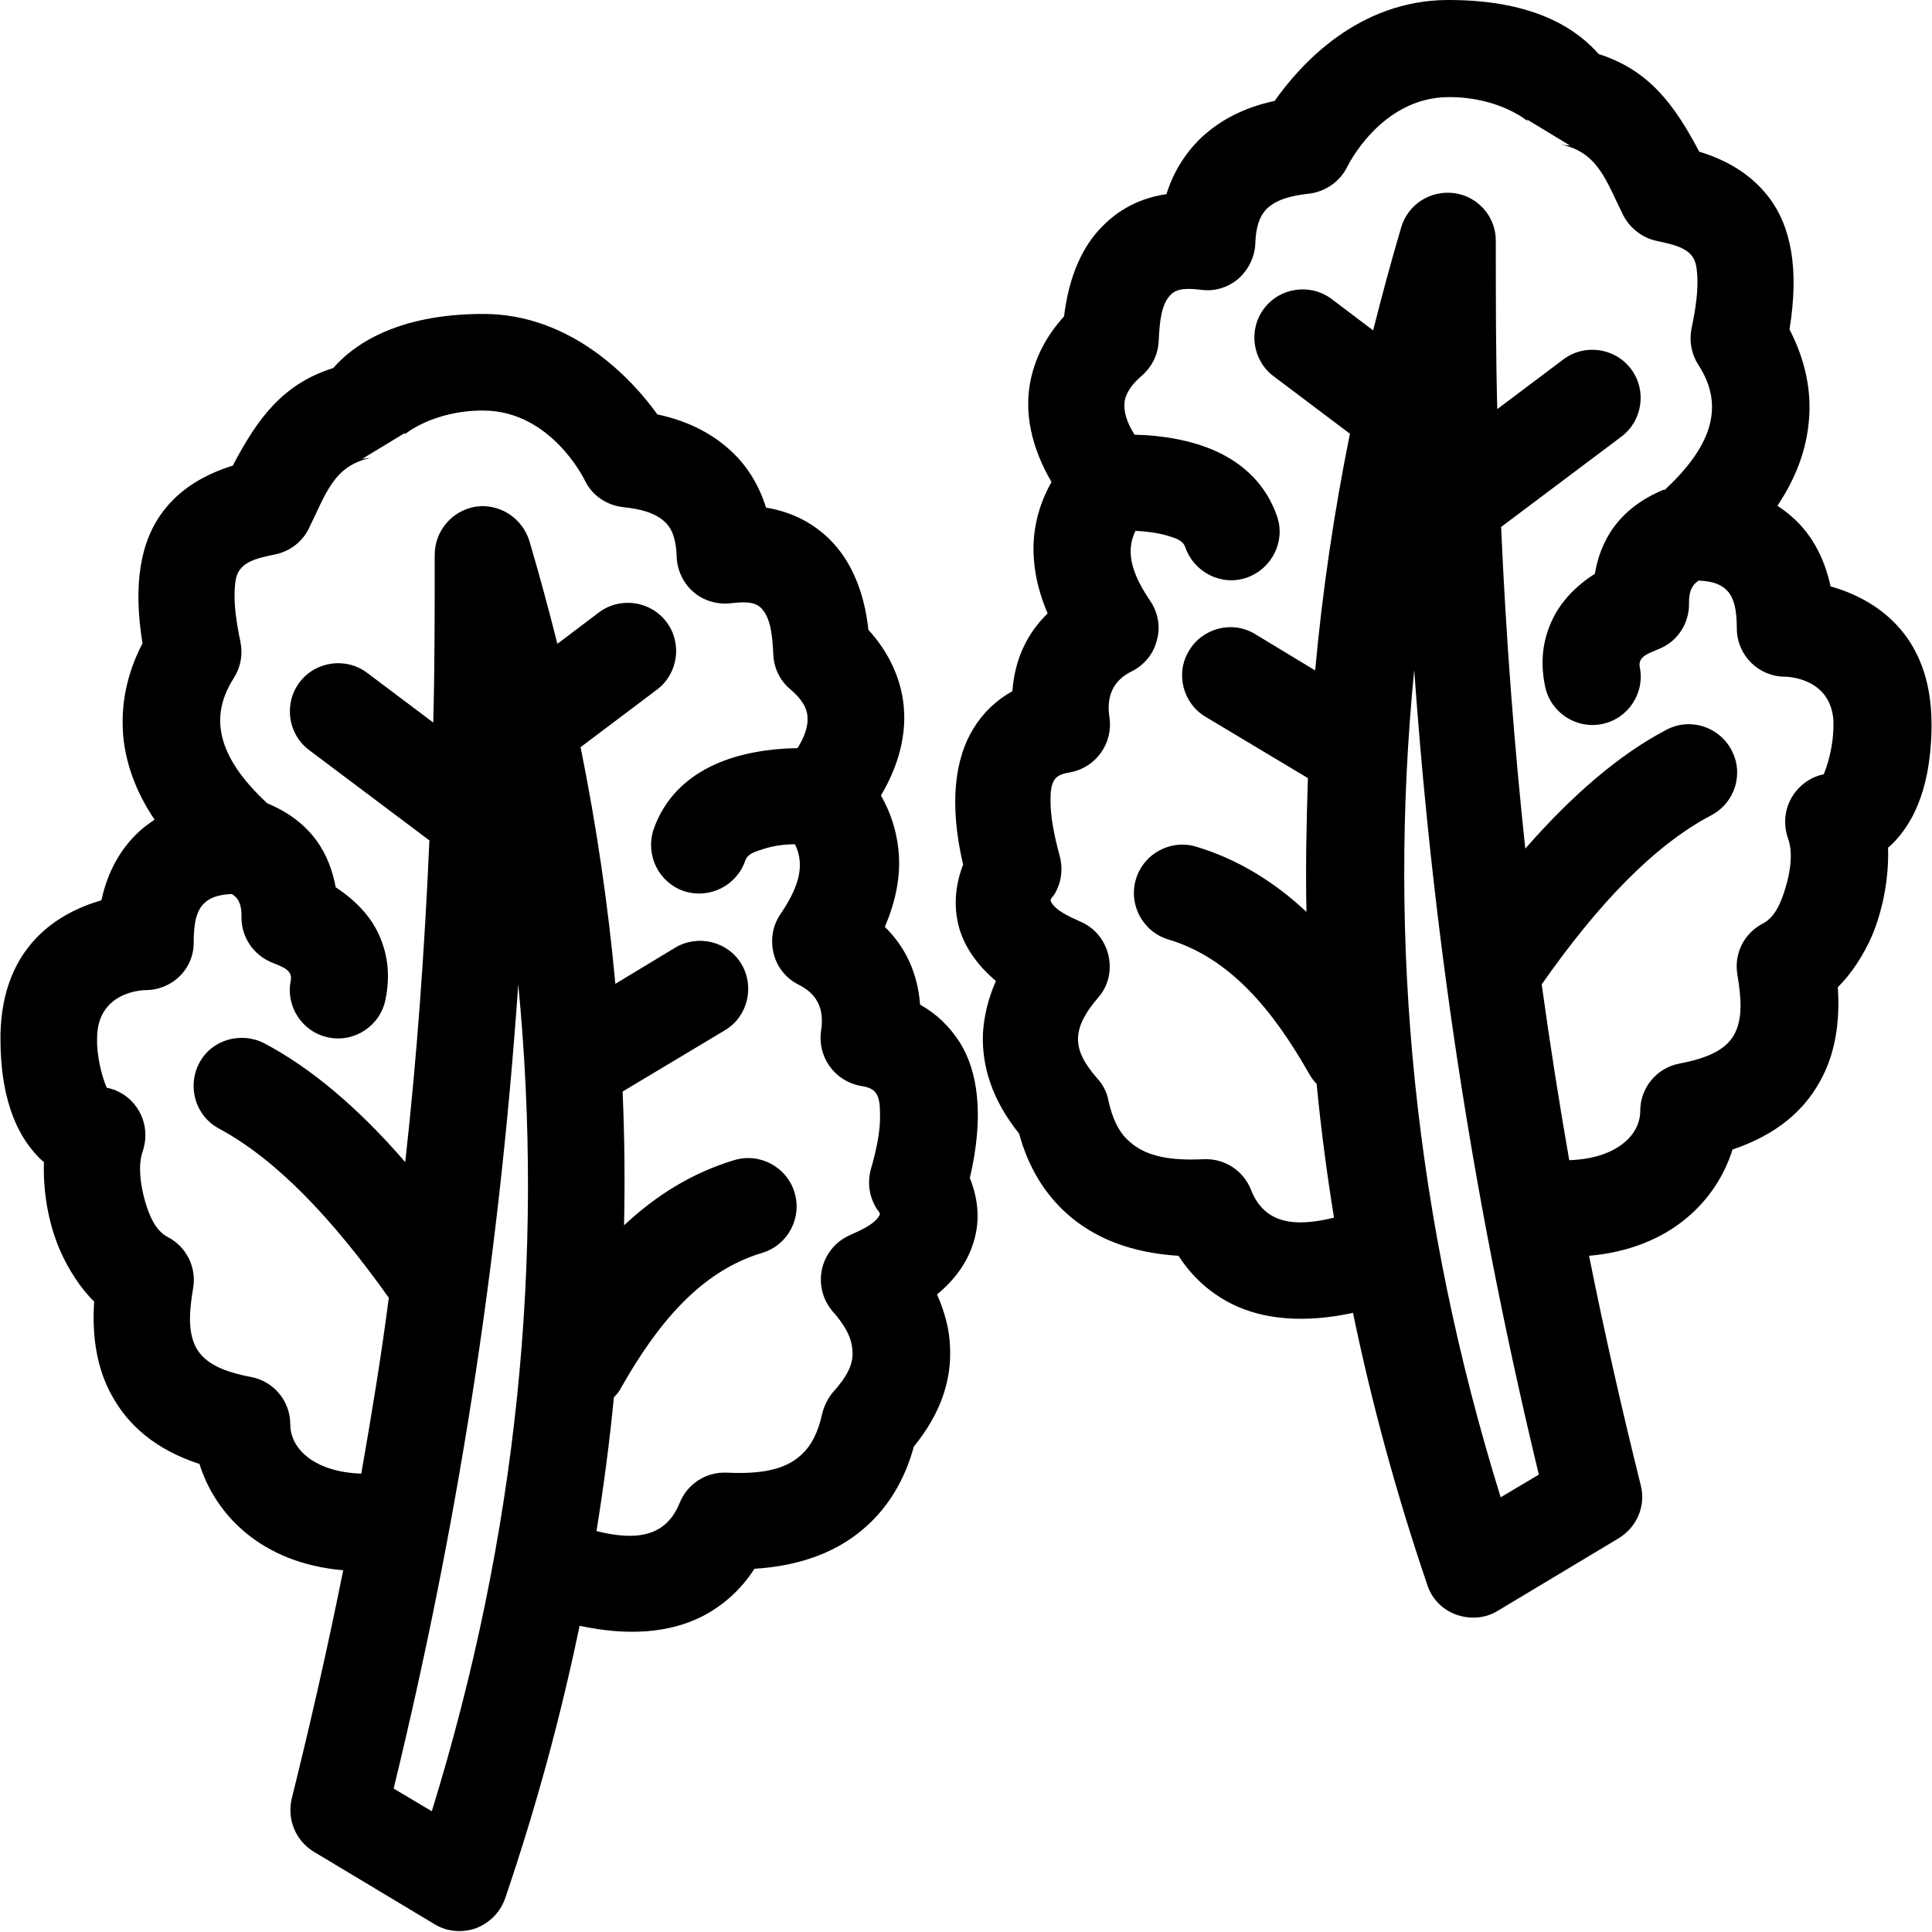 <?xml version="1.0" encoding="UTF-8"?>
<svg width="1200pt" height="1200pt" version="1.1" viewBox="0 0 1200 1200" xmlns="http://www.w3.org/2000/svg">
 <path d="m213 975.3c-51.301-4.5-79.5-35.102-89.102-66-27.602-9-44.398-24.301-54.301-42.301-9.301-16.5-12.602-36.602-11.102-58.5-8.699-8.699-15.898-19.801-21.301-32.102-7.5-17.398-10.5-37.199-9.898-54.602-1.199-0.898-2.102-1.801-3.301-3-10.5-10.801-23.699-31.199-23.699-73.801v-2.699c1.199-55.199 36.602-75.602 62.699-83.102 4.199-19.5 13.199-33.602 24.301-43.5 2.699-2.398 5.699-4.5 8.699-6.602-11.699-17.398-18-35.102-19.5-52.5-1.5-18.898 2.102-37.801 12-57-6-37.199-1.199-63.898 13.199-82.5 9.301-12 22.801-21.602 42.898-27.898 15.301-29.102 30.898-50.699 62.398-60.602 12-13.801 38.699-33.602 93.301-33.602 54.602 0 92.398 40.5 108 62.398 19.801 4.199 35.398 12.602 47.102 24 9.301 9 16.199 20.398 20.398 33.898 16.5 2.699 29.699 9.898 39.898 20.102 12.301 12.301 21 30.898 23.699 55.801 11.699 12.898 18.301 26.699 21 40.801 3.602 19.199-0.301 40.199-13.199 62.102 6.301 11.102 9.602 22.199 10.801 33.301 1.801 15.898-1.5 32.102-8.398 48.301 12.898 12.602 20.398 28.801 21.898 48.301 10.199 5.699 18.301 13.5 24.602 23.398 11.398 18 15.301 45.898 6.301 84.301 6 15 6 28.5 2.102 40.5-3.602 11.398-10.801 22.199-22.5 31.801 4.801 10.801 7.801 21.898 8.102 33 0.898 19.801-5.398 40.5-22.5 61.5-5.699 21-15.898 37.199-29.102 49.199-17.398 15.898-40.801 24.898-69.898 26.699-8.699 13.5-20.102 23.398-33.301 30-19.5 9.602-44.699 12-75.301 5.398-11.699 56.398-27 112.8-46.199 169.2-3 8.699-9.602 15.301-18 18.602-8.398 3-18 2.398-25.801-2.398l-75-45c-11.398-6.898-16.801-20.102-13.801-33 11.699-47.102 22.5-94.5 32.102-142.5zm55.199 149.7-23.699-14.102c38.699-159 65.102-322.2 77.398-499.5 16.5 170.4-0.602 341.7-53.699 513.6zm572.4-309.6c-30.602 6.602-55.801 4.199-75.301-5.398-13.199-6.602-24.602-16.5-33.301-30-29.102-1.801-52.5-10.801-69.898-26.699-13.199-12-23.398-28.199-29.102-49.199-17.102-21.301-23.102-42-22.5-61.801 0.602-11.102 3.301-22.199 8.102-33-11.398-9.602-18.898-20.398-22.5-31.801-3.602-12-3.602-25.5 2.102-40.5-9-38.398-4.801-66.301 6.301-84.301 6-9.898 14.102-17.699 24.301-23.398 1.5-19.801 9-35.699 21.898-48.301-6.898-16.199-9.898-32.102-8.398-48.301 1.199-11.102 4.5-22.199 10.801-33.301-12.898-22.199-16.801-43.199-13.199-62.102 2.699-14.102 9.301-27.898 21-40.801 3-24.898 11.398-43.5 23.699-55.801 10.199-10.5 23.398-17.699 39.898-20.102 4.199-13.5 11.398-24.898 20.398-33.898 11.699-11.398 27-19.801 46.801-24 15.602-22.199 51.602-62.699 108-62.699 56.398 0 81.301 20.102 93.301 33.602 31.199 9.898 47.102 31.5 62.398 60.602 19.801 6 33.602 15.898 42.898 27.898 14.398 18.602 19.199 45.301 13.199 82.5 9.898 19.199 13.801 38.398 12 57-1.5 17.398-7.801 35.102-19.5 52.5 3 2.102 6 4.199 8.699 6.602 11.398 9.898 20.102 24 24.301 43.5 26.398 7.5 62.699 28.5 62.699 85.5v3.898c-0.898 39.898-13.5 59.398-23.699 69.898-1.199 1.199-2.102 2.102-3.301 3 0.602 17.398-2.699 37.199-9.898 54.602-5.398 12.301-12.602 23.398-21.301 32.102 1.5 22.199-1.801 42-11.102 58.5-9.898 18-26.699 33-54.301 42.301-9.602 30.898-37.801 61.5-89.102 66 9.602 48 20.398 95.398 32.102 142.5 3.301 12.898-2.398 26.102-13.801 33l-75 45c-7.801 4.801-17.102 5.398-25.801 2.398-8.398-3-15.301-9.898-18-18.602-19.199-56.398-34.5-112.8-46.199-169.2zm-345.3-350.7c4.801-7.5 7.199-14.699 6-21.602-1.199-5.699-5.102-10.5-10.801-15.301-6.301-5.398-9.898-13.199-10.199-21.602-0.602-12.602-1.801-22.5-7.5-28.5-4.199-4.199-10.801-3.898-18.898-3-8.398 0.898-16.801-1.5-23.102-6.898s-10.199-13.5-10.5-21.898c-0.301-9.301-2.102-16.801-7.199-21.602-6-5.699-14.699-8.102-26.102-9.301-10.199-1.199-19.199-7.199-23.699-16.5 0 0-20.699-43.5-63.301-43.5-31.5 0-48.898 15-48.898 15l0.602-1.199-26.699 16.199 5.699-0.602c-23.699 4.5-28.5 23.102-39 44.102-4.199 8.398-12 14.102-21 15.898-10.199 2.102-17.398 3.898-21.602 9.301-2.398 3-3 7.199-3.301 12-0.602 9.301 0.898 20.398 3.602 33.301 1.5 7.801 0 15.602-4.199 22.199-17.398 27-6.602 52.199 20.699 77.699 28.801 12 39 32.699 42.602 52.199 12.301 8.102 21.301 17.699 26.398 28.5 5.699 12 7.801 25.5 4.5 41.398-3.301 16.199-19.199 26.699-35.398 23.398s-26.699-19.199-23.398-35.398c1.199-6.602-5.102-8.398-12.301-11.398-11.102-4.801-18.301-15.602-18.301-27.602 0-4.5 0-11.102-6-14.699-6.602 0.301-12.602 1.5-16.801 5.398-5.398 4.801-6.898 13.199-6.898 24.898 0 16.5-13.5 29.398-30 29.398 0 0-30 0-30 30v3.301c0.602 13.801 4.801 24.602 6 27.301 13.801 2.699 24 15 24 29.398 0 3.602-0.602 7.199-1.801 10.5-2.699 8.102-1.5 19.5 1.5 30.301 2.699 9.301 6.602 18.602 14.102 22.5 11.699 6 18 18.898 15.898 31.5-2.398 14.398-3.602 27.602 2.102 37.801 5.398 9.301 16.5 14.398 33.898 17.699 14.102 2.699 24.301 15 24.301 29.398 0 15.602 15.602 29.699 44.102 30.602 6.301-36 12.301-72.301 17.102-109.2-35.398-49.801-70.199-86.102-105.3-105-14.699-7.801-20.102-25.801-12.602-40.5 7.5-14.699 25.801-20.102 40.5-12.602 29.102 15.301 58.5 40.199 87.602 73.801 7.199-64.801 12-131.1 15-199.8l-74.699-56.102c-13.199-9.898-15.898-28.801-6-42 9.898-13.199 28.801-15.898 42-6l41.102 30.898c0.898-34.199 0.898-69 0.898-104.1 0-15 10.801-27.602 25.5-30 14.699-2.102 28.801 6.898 33.301 21.301 6.301 21.301 12 42.602 17.398 63.898l25.801-19.5c13.199-9.898 32.102-7.199 42 6 9.898 13.199 7.199 32.102-6 42l-47.398 35.699c9.898 48.898 17.102 98.102 21.602 147l37.199-22.5c14.102-8.398 32.699-3.898 41.102 10.199 8.398 14.102 3.898 32.699-10.199 41.102l-63.602 38.102c1.199 27.602 1.5 55.199 0.898 83.102 20.102-18.898 42.602-32.699 68.398-40.5 15.898-4.801 32.699 4.199 37.5 20.102 4.801 15.898-4.199 32.699-20.102 37.5-38.102 11.398-64.801 43.5-87.602 83.699-1.199 2.398-2.699 4.199-4.5 6-2.699 27.602-6.301 55.199-10.801 83.102 25.199 6.301 43.199 3.301 51.602-17.398 4.801-12 16.5-19.5 29.398-18.898 19.5 0.898 35.699-1.199 46.199-11.102 6.602-6 10.5-14.398 12.898-25.199 1.199-5.102 3.602-9.898 6.898-13.801 8.102-9 12.602-16.801 12-25.199-0.301-9-5.398-17.102-12.602-25.199-6-7.199-8.398-16.801-6.301-26.102 2.102-9.301 8.398-16.801 16.801-20.699 8.699-3.898 15.898-7.199 18.898-12.602 0.898-1.5-1.199-2.699-2.398-5.102-4.199-7.199-5.102-15.602-3-23.398 3.898-13.5 6-24.898 5.699-34.199 0-5.699-0.301-10.5-3-13.801-2.102-2.398-5.398-3.301-9.301-3.898-15.898-3-26.699-18-24.301-34.199 2.102-13.5-2.398-22.801-13.801-28.5-7.801-3.898-13.5-10.801-15.602-19.199-2.102-8.398-0.898-17.102 3.898-24.301 9.898-14.699 16.5-29.102 9.301-43.801-6.602 0-13.5 0.898-19.801 3-4.5 1.5-9.602 2.699-11.102 7.199-5.398 15.602-22.199 24-38.102 18.898-15.602-5.398-24-22.199-18.898-38.102 6.602-19.199 20.398-32.699 38.699-40.801 14.699-6.602 33-9.602 49.801-9.898zm436.8 465.3c-53.398-171.9-70.5-343.2-53.699-513.9 12.602 177.6 39 340.5 77.398 499.8l-23.699 14.102zm102-625.8c27.301-25.5 38.398-50.699 20.699-77.699-4.199-6.602-5.699-14.699-4.199-22.199 2.699-12.898 4.199-23.699 3.602-33.301-0.301-4.801-0.898-9-3.301-12-4.199-5.398-11.699-7.199-21.602-9.301-9-1.801-16.801-7.801-21-15.898-10.5-20.699-15.301-39.301-39-44.102 1.801 0.301 3.898 0.602 5.699 0.602l-26.699-16.199 0.602 1.199s-17.398-15-48.898-15c-42.602 0-63.301 43.5-63.301 43.5-4.5 9-13.5 15.301-23.699 16.5-11.102 1.199-20.102 3.602-26.102 9.301-5.102 5.102-6.898 12.602-7.199 21.602-0.301 8.398-4.199 16.199-10.5 21.898-6.301 5.398-14.699 8.102-23.102 6.898-8.102-0.898-14.699-1.199-18.898 3-5.699 5.699-6.898 15.602-7.5 28.5-0.301 8.398-3.898 15.898-10.199 21.602-5.699 4.801-9.602 9.898-10.801 15.301-1.199 6.898 1.199 14.102 6 21.602 16.801 0.301 34.801 3.301 49.801 9.898 18.301 8.102 32.102 21.602 38.699 40.801 5.398 15.602-3.301 32.699-18.898 38.102-15.602 5.398-32.699-3.301-38.102-18.898-1.5-4.5-6.301-5.699-11.102-7.199-6.301-1.801-13.199-2.699-19.801-3-7.199 14.398-0.602 29.102 9.301 43.801 4.801 7.199 6.301 16.199 3.898 24.301-2.102 8.398-7.801 15.301-15.602 19.199-11.102 5.398-15.898 15-13.801 28.5 2.398 16.199-8.398 31.199-24.301 34.199-3.898 0.602-7.199 1.5-9.301 3.898-2.699 3.301-3 8.102-3 13.801 0 9.602 2.102 21 5.699 34.199 2.102 7.801 1.199 16.199-3 23.398-1.199 2.102-3.301 3.301-2.398 5.102 3 5.398 10.199 8.699 18.898 12.602 8.699 3.898 14.699 11.699 16.801 20.699 2.102 9.301 0 18.898-6.301 26.102-7.199 8.398-12.301 16.5-12.602 25.199-0.301 8.398 4.199 16.199 12 25.199 3.602 3.898 6 8.699 6.898 13.801 2.398 10.801 6.301 19.5 12.898 25.199 10.801 9.898 26.699 12 46.199 11.102 12.898-0.602 24.602 6.898 29.398 18.898 8.102 20.699 26.102 23.699 51.602 17.398-4.5-27.602-8.102-55.199-10.801-83.102-1.801-1.801-3.301-3.898-4.5-6-22.801-40.199-49.5-72.301-87.602-83.699-15.898-4.801-24.898-21.602-20.102-37.5 4.801-15.898 21.602-24.898 37.5-20.102 25.801 7.801 48.602 21.898 68.398 40.5-0.602-27.602 0-55.199 0.898-83.102l-63.602-38.102c-14.102-8.398-18.898-27-10.199-41.102 8.398-14.102 27-18.898 41.102-10.199l37.199 22.5c4.5-49.199 11.699-98.102 21.602-147l-47.398-35.699c-13.199-9.898-15.898-28.801-6-42 9.898-13.199 28.801-15.898 42-6l25.801 19.5c5.398-21.301 11.102-42.602 17.398-63.898 4.199-14.398 18.301-23.398 33.301-21.301 14.699 2.102 25.801 15 25.5 30 0 35.398 0 70.199 0.898 104.1l41.102-30.898c13.199-9.898 32.102-7.199 42 6 9.898 13.199 7.199 32.102-6 42l-74.699 56.102c3 68.699 8.102 135 15 199.8 29.398-33.602 58.5-58.5 87.602-73.801 14.699-7.801 32.699-2.102 40.5 12.602 7.801 14.699 2.102 32.699-12.602 40.5-35.398 18.602-70.199 54.898-105.3 105 5.102 36.898 10.801 73.199 17.102 109.2 28.5-0.898 44.102-15 44.102-30.602 0-14.398 10.199-26.699 24.301-29.398 17.398-3.301 28.5-8.398 33.898-17.699 5.699-10.199 4.5-23.398 2.102-37.801-2.102-12.898 4.199-25.5 15.898-31.5 7.5-3.898 11.398-13.199 14.102-22.5 3.301-10.801 4.5-22.199 1.5-30.301-1.199-3.301-1.801-6.898-1.801-10.5 0-14.398 10.5-26.699 24-29.398 1.199-3 6-15.301 6-30.602v-2.699c-1.801-27.301-30-27.301-30-27.301-16.5 0-29.699-13.199-30-29.398 0-11.699-1.5-20.102-6.898-24.898-4.199-3.898-10.199-5.102-16.801-5.398-6 3.898-6 10.199-6 14.699 0 12-7.199 23.102-18.301 27.602-6.898 3-13.5 4.801-12.301 11.398 3.301 16.199-7.199 32.102-23.398 35.398-16.199 3.301-32.102-7.199-35.398-23.398-3.301-15.898-1.199-29.398 4.5-41.398 5.102-10.801 14.102-20.699 26.398-28.5 3.301-19.5 13.801-40.199 42.602-52.199z" fill-rule="evenodd"/>
</svg>
